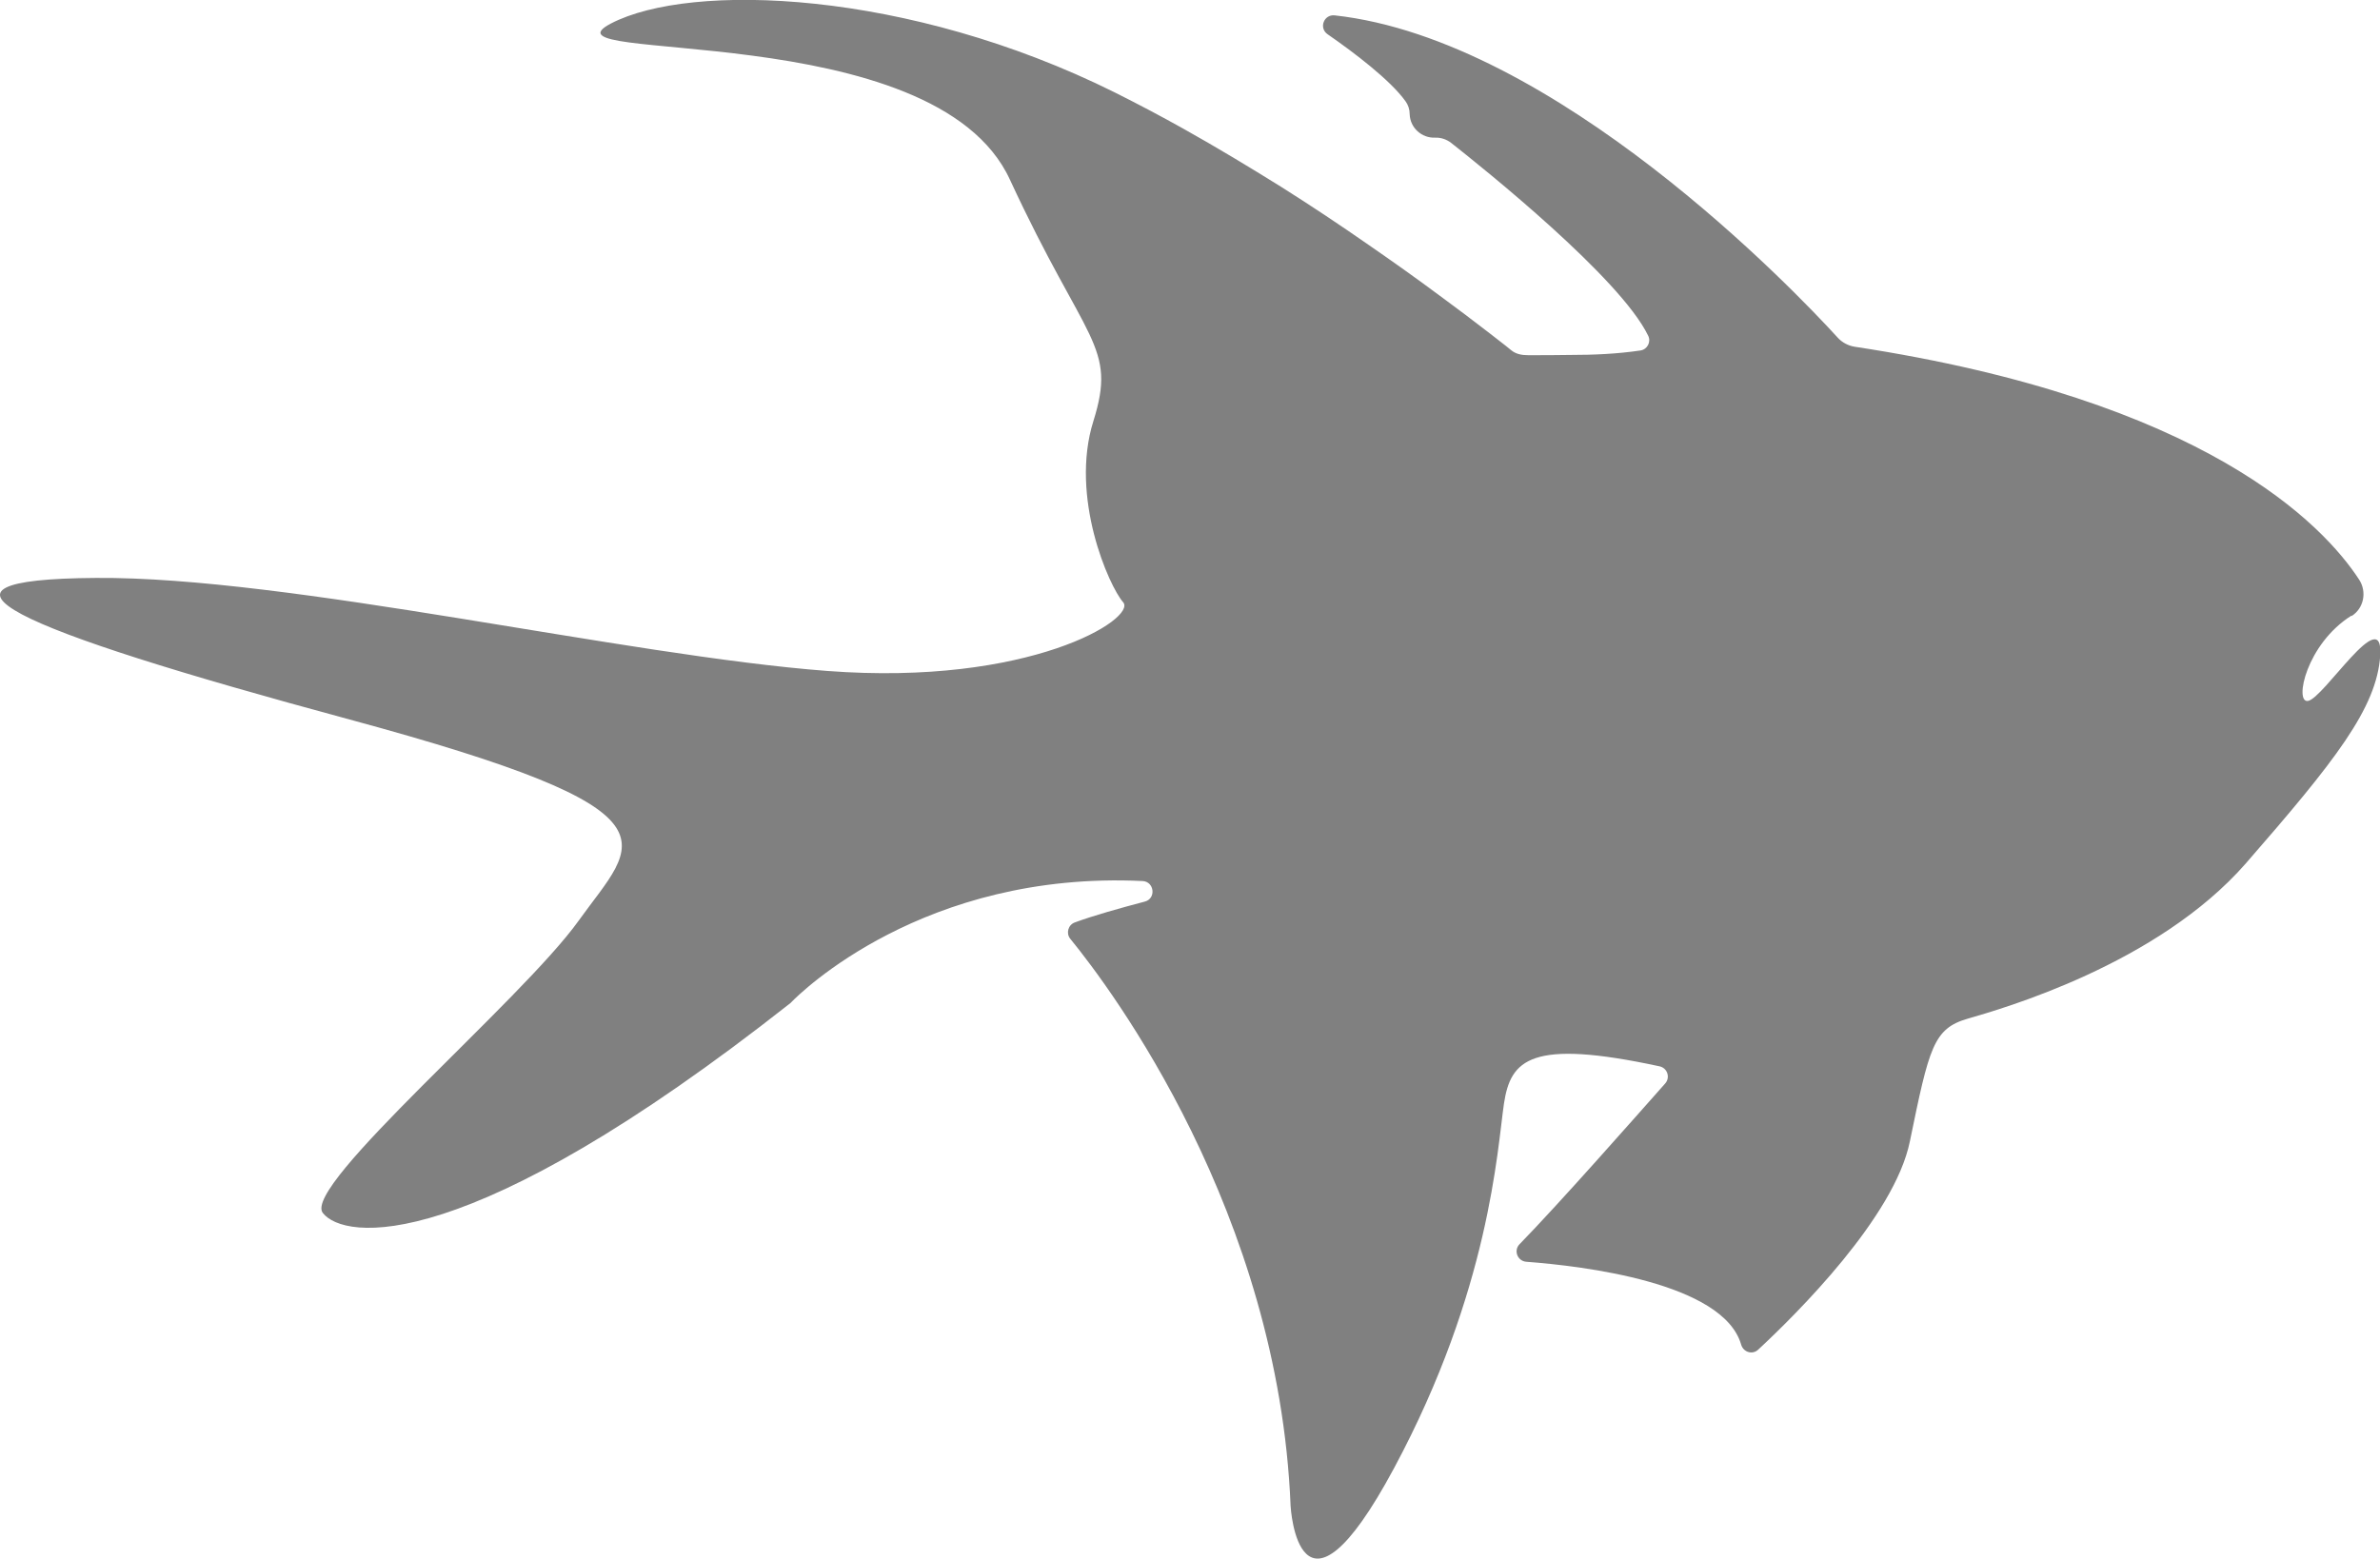 <?xml version="1.0" encoding="UTF-8"?>
<svg id="Layer_2" data-name="Layer 2" xmlns="http://www.w3.org/2000/svg" viewBox="0 0 95.93 62.85">
  <defs>
    <style>
      .cls-1 {
        fill: #808080;
      }
    </style>
  </defs>
  <g id="Layer_1-2" data-name="Layer 1">
    <path class="cls-1" d="M94.78,24.82c-1.82,1.14-2.31,3.51-1.76,3.44,.63-.08,3.04-3.98,2.92-1.85-.13,2.14-1.85,4.3-5.41,8.39-3.57,4.09-9.84,5.87-11.22,6.27-1.38,.4-1.55,1.15-2.33,4.95-.62,3.04-4.56,6.95-6.11,8.39-.23,.22-.6,.11-.69-.2-.72-2.5-6.39-3.17-8.66-3.34-.36-.03-.52-.46-.27-.71,1.61-1.65,4.69-5.15,5.87-6.48,.21-.24,.09-.62-.23-.69-5.2-1.12-6-.27-6.27,1.5-.27,1.85-.57,7.51-4.43,14.7-3.86,7.19-4.17,1.53-4.17,1.53-.48-11.84-7.22-20.84-8.88-22.87-.18-.22-.09-.56,.18-.66,.73-.27,1.83-.58,2.82-.84,.47-.12,.39-.81-.09-.83-8.83-.42-13.82,4.54-14.15,4.88-.01,.01-.03,.03-.04,.04-13.07,10.3-18.01,9.55-18.85,8.46-.84-1.09,8.01-8.56,10.32-11.79,2.31-3.23,4.57-4.36-9.23-8.1C.29,25.28-3.9,23.35,3.87,23.3c7.77-.06,21.31,3.13,29.47,3.75,8.17,.62,12.5-2.12,11.93-2.77-.57-.65-2.16-4.24-1.2-7.3,.96-3.06-.29-3.1-3.36-9.73C37.67,.62,21.41,2.63,24.62,.95c3.22-1.68,11.97-1.37,20.3,2.77,.94,.47,1.87,.96,2.78,1.47,1.34,.75,2.65,1.54,3.95,2.35,1.19,.75,2.36,1.53,3.51,2.33,.97,.67,1.93,1.35,2.87,2.05,.68,.5,1.36,1.01,2.03,1.53,.21,.16,.42,.33,.63,.49,.07,.06,.14,.11,.21,.17,.2,.17,.44,.21,.7,.21,.56,0,1.12,0,1.68-.01,.95,0,1.9-.04,2.84-.18,.28-.04,.44-.35,.31-.6-1.13-2.33-6.62-6.73-7.94-7.77-.18-.14-.41-.22-.65-.21-.54,.02-1-.4-1.02-.94h0c0-.2-.06-.38-.17-.53-.61-.85-2.07-1.96-3.14-2.7-.36-.25-.15-.81,.29-.76,8.88,.98,18.54,11.09,20.27,12.99,.18,.2,.43,.33,.69,.37,14.13,2.15,18.89,7.18,20.33,9.39,.32,.49,.19,1.16-.31,1.47Z"/>
  </g>
</svg>
